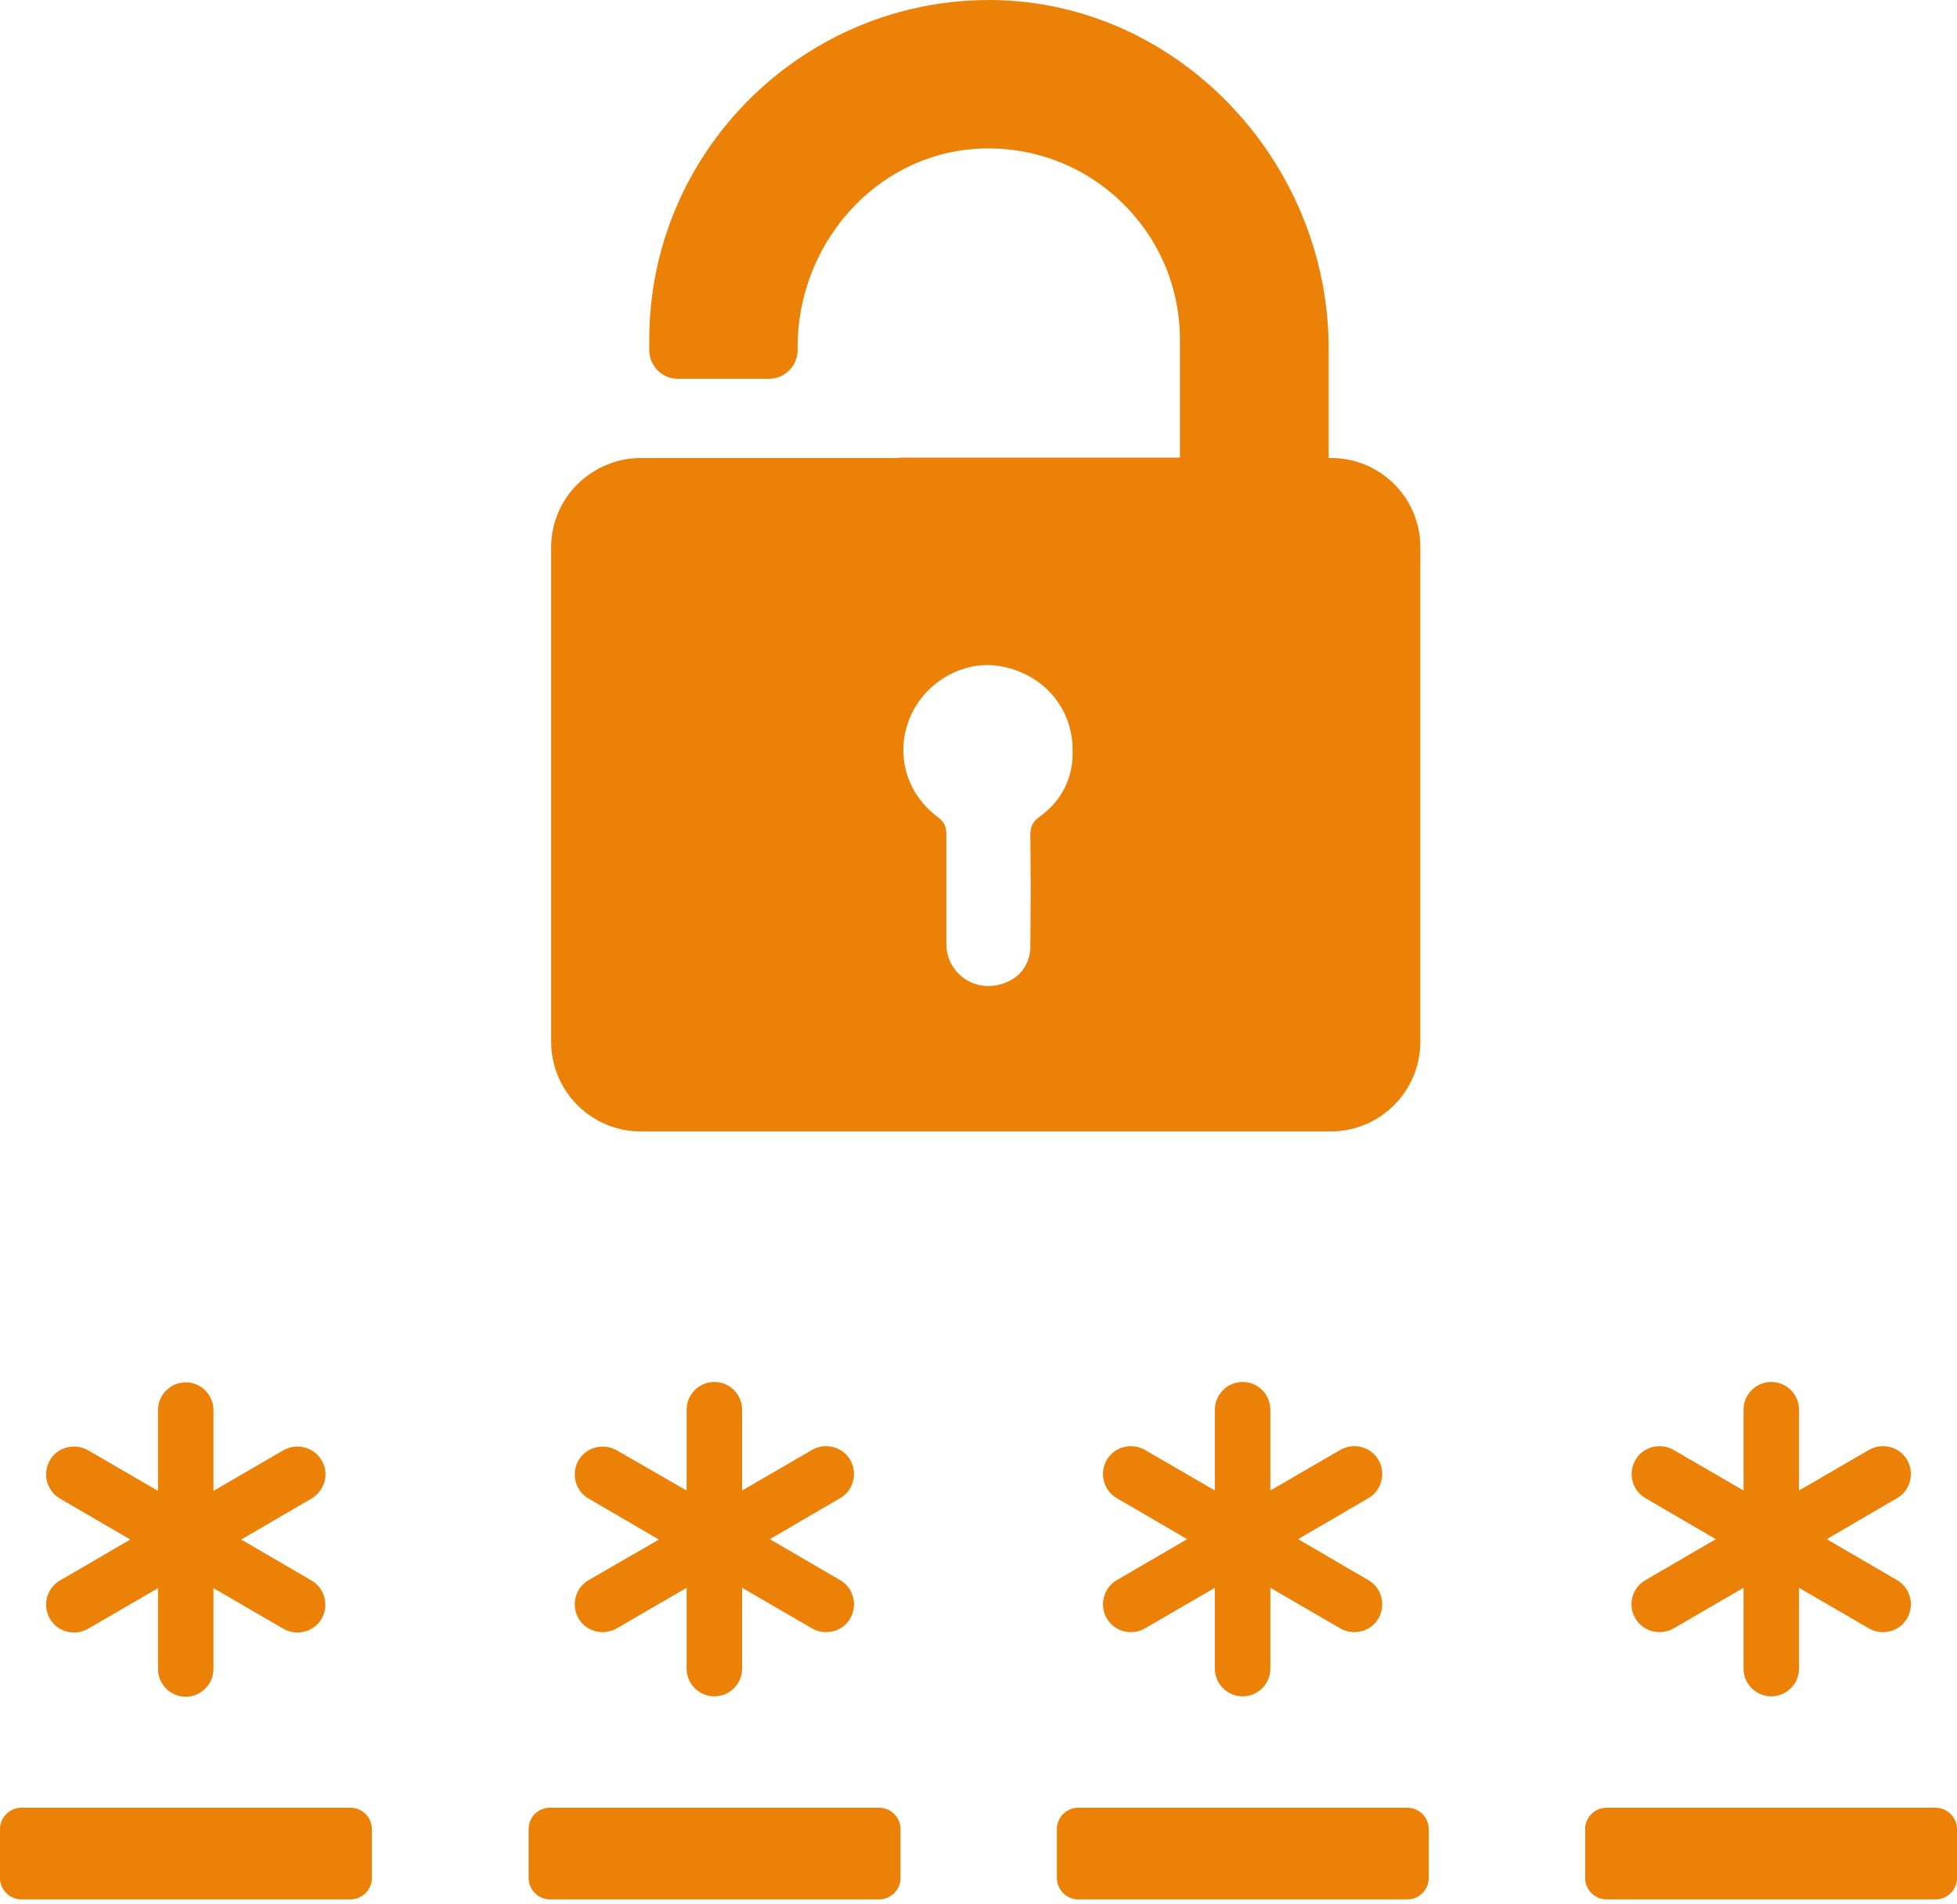 <svg width="110" height="107" viewBox="0 0 110 107" fill="none" xmlns="http://www.w3.org/2000/svg">
<path d="M18.077 82.072C17.648 81.326 16.676 81.078 15.93 81.507L11.998 83.79V79.248C11.998 78.389 11.298 77.689 10.439 77.689C9.581 77.689 8.88 78.389 8.88 79.248V83.79L4.948 81.507C4.203 81.078 3.231 81.326 2.802 82.072C2.372 82.818 2.621 83.79 3.367 84.219L7.321 86.524L3.367 88.829C2.621 89.258 2.372 90.23 2.802 90.975C3.231 91.721 4.203 91.969 4.948 91.54L8.88 89.258V93.8C8.88 94.659 9.581 95.359 10.439 95.359C11.298 95.359 11.998 94.659 11.998 93.8V89.258L15.93 91.54C16.676 91.969 17.648 91.721 18.077 90.975C18.506 90.23 18.258 89.258 17.512 88.829L13.558 86.524L17.512 84.219C18.258 83.767 18.529 82.818 18.077 82.072Z" fill="#EB8106"/>
<path d="M32.516 90.955C32.945 91.7 33.917 91.949 34.663 91.52L38.594 89.237V93.779C38.594 94.638 39.295 95.338 40.154 95.338C41.012 95.338 41.713 94.638 41.713 93.779V89.237L45.645 91.52C46.39 91.949 47.362 91.7 47.791 90.955C48.221 90.209 47.972 89.237 47.226 88.808L43.272 86.503L47.226 84.198C47.972 83.769 48.221 82.797 47.791 82.052C47.362 81.306 46.39 81.058 45.645 81.487L41.713 83.769V79.227C41.713 78.368 41.012 77.668 40.154 77.668C39.295 77.668 38.594 78.368 38.594 79.227V83.769L34.663 81.509C33.917 81.08 32.945 81.329 32.516 82.074C32.087 82.82 32.335 83.792 33.081 84.221L37.035 86.526L33.081 88.808C32.335 89.237 32.087 90.209 32.516 90.955Z" fill="#EB8106"/>
<path d="M29.714 102.794V105.551C29.714 106.206 30.256 106.749 30.912 106.749H49.418C50.073 106.749 50.616 106.206 50.616 105.551V102.794C50.616 102.139 50.073 101.597 49.418 101.597H30.912C30.234 101.597 29.714 102.139 29.714 102.794Z" fill="#EB8106"/>
<path d="M74.817 25.74H74.682V19.594C74.682 8.906 65.937 -0.178 55.271 0.003C44.899 0.183 36.493 8.68 36.493 19.097V19.684C36.493 20.566 37.217 21.289 38.098 21.289H43.227C44.108 21.289 44.832 20.566 44.832 19.684V19.503C44.832 13.764 49.148 8.725 54.887 8.363C61.124 7.979 66.321 12.928 66.321 19.074V25.718H50.503V25.74H35.883C33.172 25.831 30.98 28.022 30.98 30.757V58.55C30.98 61.33 33.24 63.589 36.019 63.589H74.795C77.574 63.589 79.834 61.33 79.834 58.55V30.779C79.856 28 77.597 25.74 74.817 25.74ZM58.412 45.919C58.028 46.19 57.915 46.484 57.915 46.936C57.938 48.969 57.938 51.003 57.915 53.059C57.96 53.918 57.531 54.732 56.763 55.116C54.977 56.02 53.192 54.754 53.192 53.059C53.192 53.059 53.192 53.059 53.192 53.037C53.192 51.003 53.192 48.947 53.192 46.913C53.192 46.506 53.102 46.213 52.74 45.941C50.888 44.586 50.277 42.258 51.204 40.202C52.108 38.214 54.3 37.038 56.356 37.468C58.661 37.92 60.265 39.795 60.288 42.078C60.355 43.682 59.7 44.992 58.412 45.919Z" fill="#EB8106"/>
<path d="M59.406 102.794V105.551C59.406 106.206 59.948 106.749 60.604 106.749H79.11C79.766 106.749 80.308 106.206 80.308 105.551V102.794C80.308 102.139 79.766 101.597 79.11 101.597H60.604C59.948 101.597 59.406 102.139 59.406 102.794Z" fill="#EB8106"/>
<path d="M62.208 90.955C62.637 91.7 63.609 91.949 64.354 91.52L68.286 89.237V93.779C68.286 94.638 68.987 95.338 69.845 95.338C70.704 95.338 71.405 94.638 71.405 93.779V89.237L75.336 91.52C76.082 91.949 77.054 91.7 77.483 90.955C77.912 90.209 77.664 89.237 76.918 88.808L72.964 86.503L76.918 84.198C77.664 83.769 77.912 82.797 77.483 82.052C77.054 81.306 76.082 81.058 75.336 81.487L71.405 83.769V79.227C71.405 78.368 70.704 77.668 69.845 77.668C68.987 77.668 68.286 78.368 68.286 79.227V83.769L64.354 81.487C63.609 81.058 62.637 81.306 62.208 82.052C61.778 82.797 62.027 83.769 62.773 84.198L66.727 86.503L62.773 88.808C62.027 89.237 61.778 90.209 62.208 90.955Z" fill="#EB8106"/>
<path d="M108.802 101.597H90.296C89.64 101.597 89.098 102.139 89.098 102.794V105.551C89.098 106.206 89.64 106.749 90.296 106.749H108.802C109.457 106.749 110 106.206 110 105.551V102.794C110 102.139 109.457 101.597 108.802 101.597Z" fill="#EB8106"/>
<path d="M1.197 106.749H19.704C20.359 106.749 20.901 106.206 20.901 105.551V102.794C20.901 102.139 20.359 101.597 19.704 101.597H1.197C0.542 101.597 -0 102.139 -0 102.794V105.551C-0 106.206 0.542 106.749 1.197 106.749Z" fill="#EB8106"/>
<path d="M91.922 90.955C92.352 91.7 93.323 91.949 94.069 91.52L98.001 89.237V93.779C98.001 94.638 98.701 95.338 99.56 95.338C100.418 95.338 101.119 94.638 101.119 93.779V89.237L105.051 91.52C105.796 91.949 106.768 91.7 107.197 90.955C107.627 90.209 107.378 89.237 106.633 88.808L102.678 86.503L106.633 84.198C107.378 83.769 107.627 82.797 107.197 82.052C106.768 81.306 105.796 81.058 105.051 81.487L101.119 83.769V79.227C101.119 78.368 100.418 77.668 99.56 77.668C98.701 77.668 98.001 78.368 98.001 79.227V83.769L94.069 81.487C93.323 81.058 92.352 81.306 91.922 82.052C91.493 82.797 91.741 83.769 92.487 84.198L96.442 86.503L92.487 88.808C91.741 89.237 91.47 90.209 91.922 90.955Z" fill="#EB8106"/>
</svg>

